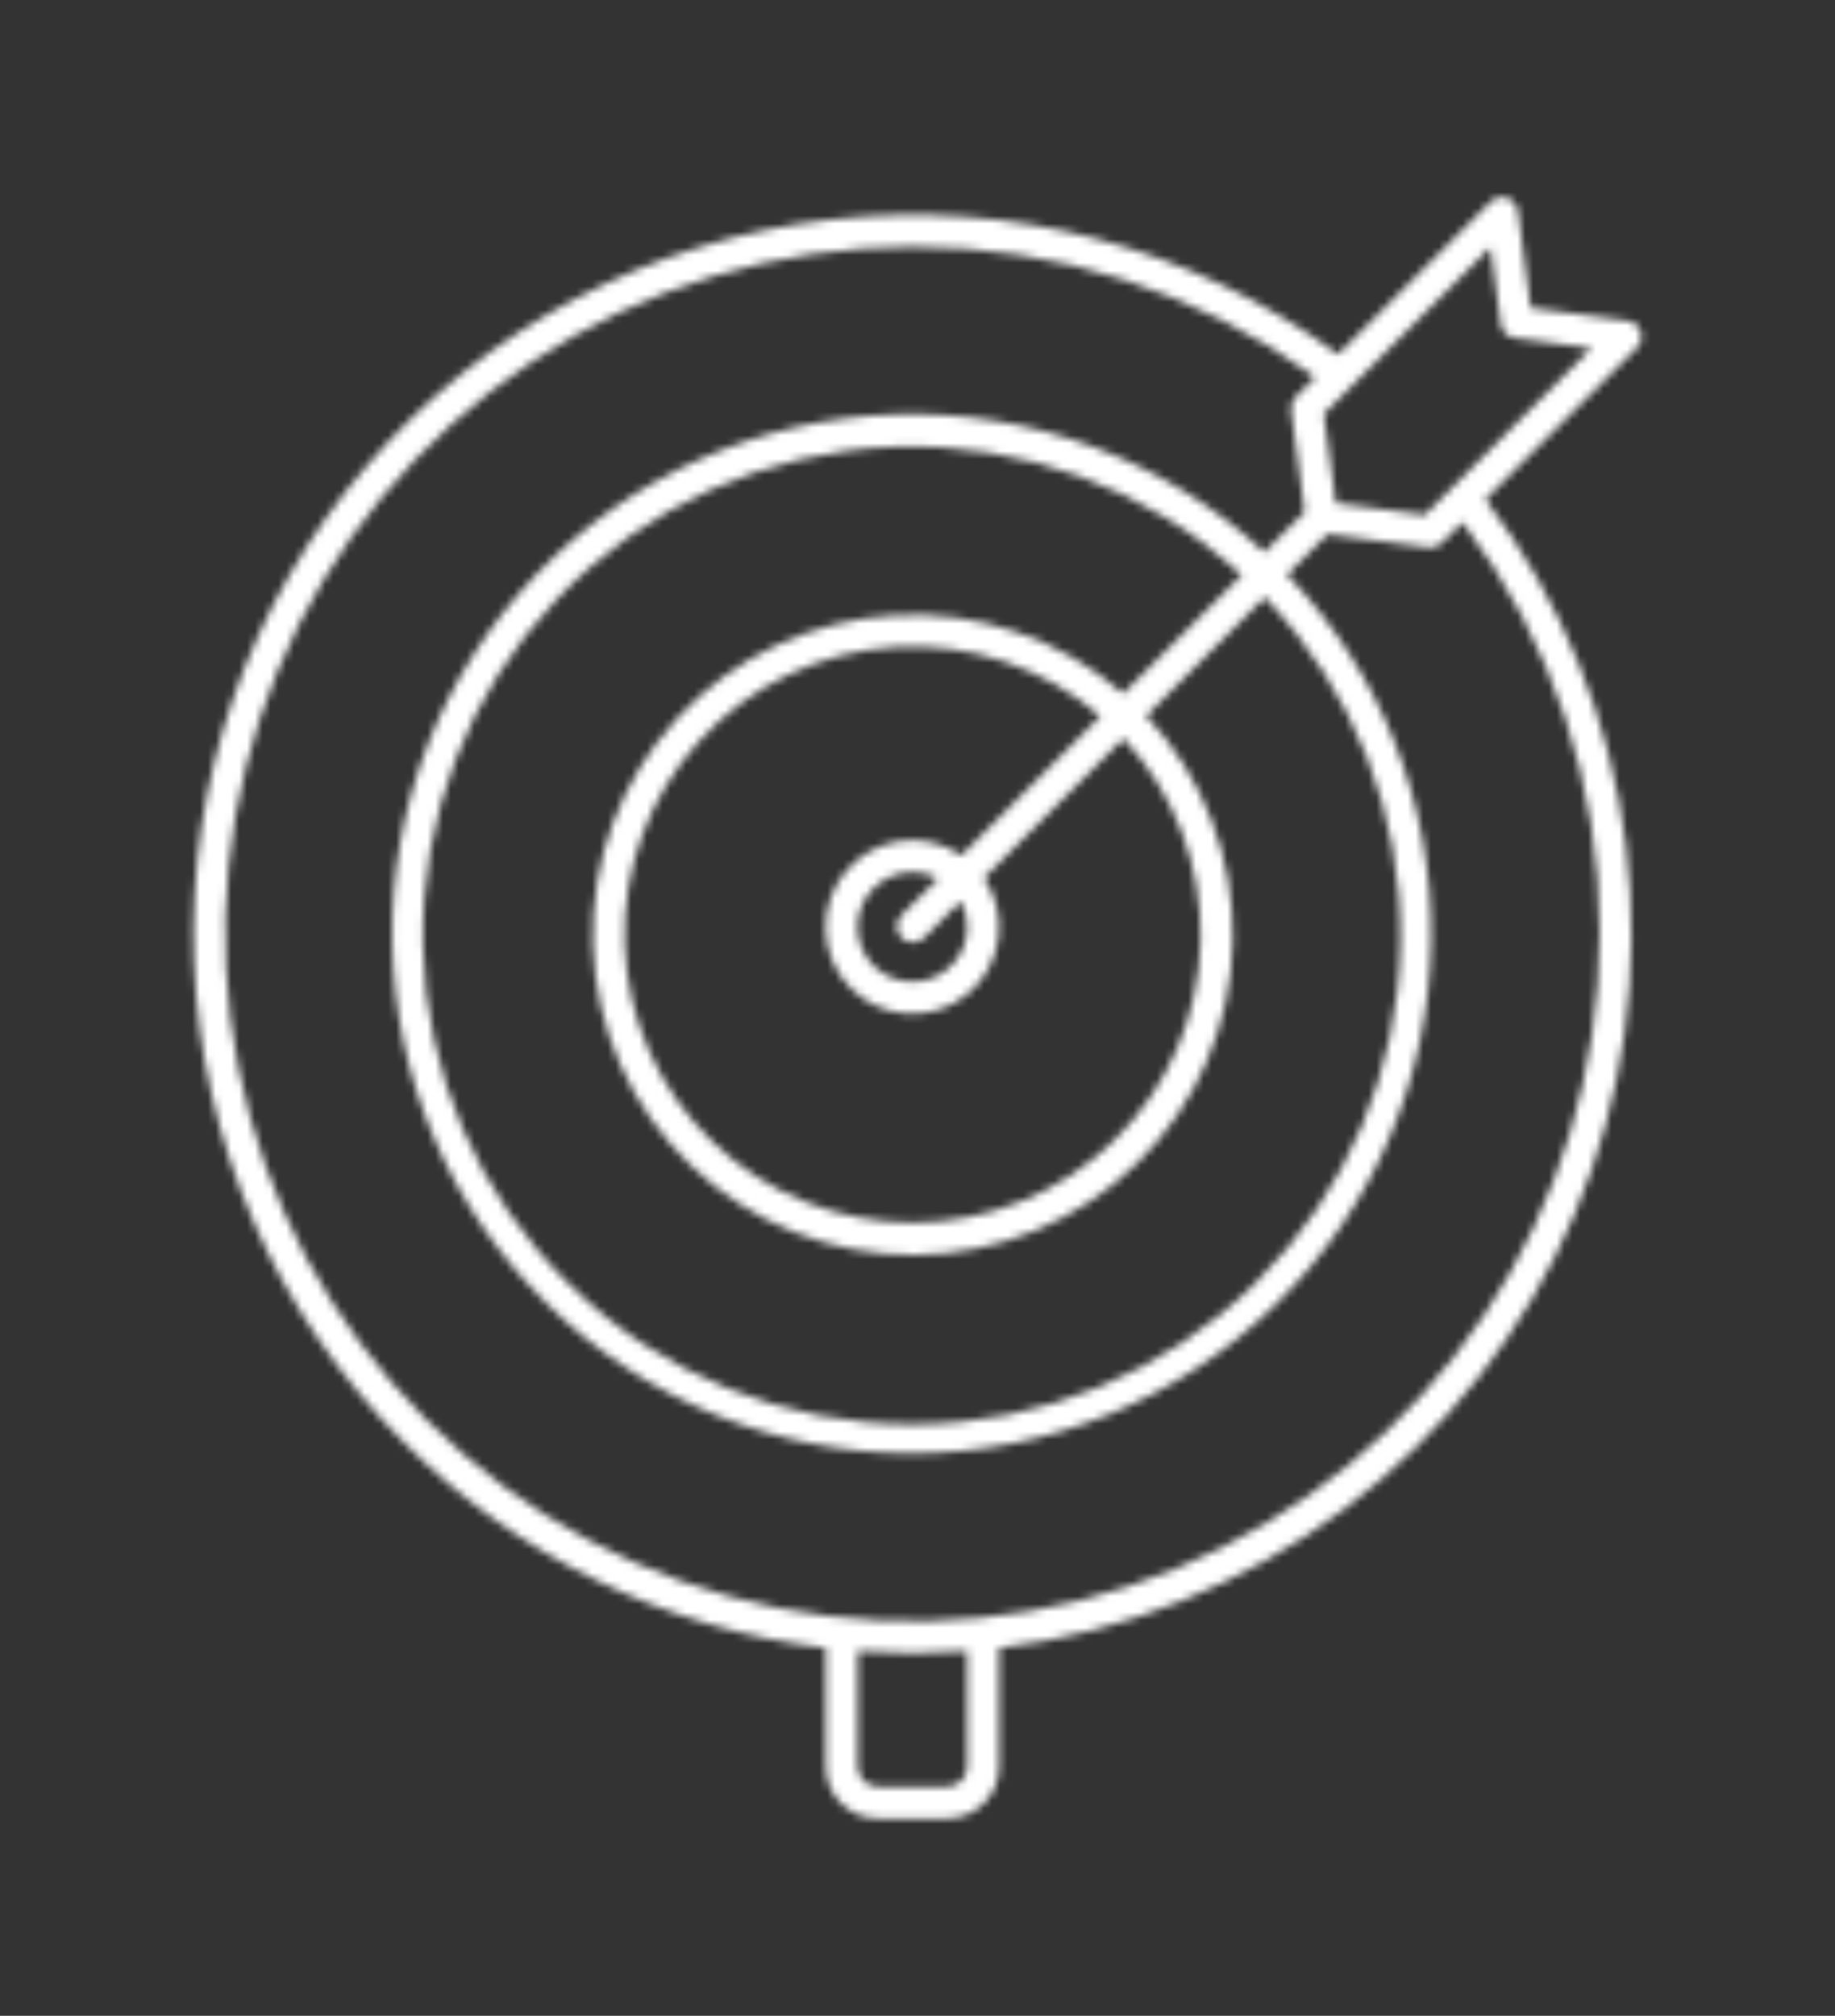 <svg width="234" height="257" viewBox="0 0 234 257" fill="none" xmlns="http://www.w3.org/2000/svg">
<rect x="0" y="0" width="234" height="257" fill="#333333" stroke="none"/>
<mask id="path-1-inside-1_244_4085" fill="white">
<path d="M209.209 42.265C209.088 41.906 208.869 41.588 208.577 41.347C208.284 41.106 207.931 40.952 207.555 40.902L195.186 39.255L193.549 26.896C193.499 26.521 193.344 26.167 193.104 25.875C192.863 25.583 192.545 25.363 192.186 25.242C191.828 25.121 191.442 25.102 191.074 25.188C190.705 25.274 190.367 25.461 190.099 25.728L170.637 45.19C152.011 31.51 128.905 25.369 105.945 27.996C82.984 30.623 61.863 41.824 46.807 59.358C31.752 76.891 23.874 99.464 24.75 122.558C25.625 145.652 35.19 167.563 51.53 183.906C65.993 198.453 84.947 207.684 105.317 210.102V225.239C105.317 226.989 106.012 228.667 107.249 229.904C108.487 231.141 110.165 231.836 111.914 231.836H120.804C121.67 231.836 122.528 231.666 123.328 231.334C124.129 231.003 124.856 230.517 125.469 229.904C126.081 229.291 126.567 228.564 126.899 227.764C127.23 226.963 127.401 226.105 127.401 225.239V210.102C143.413 208.157 158.628 202.023 171.512 192.318C184.396 182.614 194.491 169.683 200.781 154.83C207.07 139.977 209.33 123.728 207.333 107.723C205.335 91.717 199.152 76.522 189.405 63.67L208.721 44.352C208.989 44.084 209.176 43.747 209.263 43.378C209.349 43.01 209.33 42.624 209.209 42.265ZM123.335 225.239C123.334 225.91 123.066 226.554 122.591 227.028C122.116 227.503 121.472 227.77 120.801 227.77H111.912C111.241 227.77 110.597 227.503 110.122 227.028C109.647 226.554 109.379 225.91 109.378 225.239V210.498C111.69 210.672 114.016 210.759 116.356 210.759C118.697 210.759 121.023 210.672 123.335 210.498V225.239ZM203.968 119.089C203.966 136.418 198.826 153.358 189.196 167.766C179.567 182.173 165.882 193.402 149.871 200.032C133.86 206.662 116.243 208.395 99.247 205.013C82.251 201.631 66.64 193.284 54.387 181.029C42.135 168.774 33.791 153.161 30.412 136.165C27.033 119.168 28.77 101.551 35.403 85.542C42.036 69.532 53.267 55.849 67.677 46.223C82.087 36.596 99.027 31.459 116.356 31.46C134.814 31.402 152.81 37.228 167.732 48.09L165.223 50.6C165.001 50.821 164.833 51.09 164.732 51.387C164.632 51.684 164.601 52 164.644 52.31L166.373 65.273L161.228 70.404C148.457 58.597 131.555 52.287 114.172 52.836C96.788 53.384 80.318 60.747 68.317 73.335C56.316 85.923 49.747 102.726 50.028 120.115C50.309 137.505 57.418 154.087 69.82 166.28C82.222 178.473 98.922 185.299 116.314 185.285C133.706 185.271 150.395 178.418 162.777 166.205C175.159 153.992 182.242 137.399 182.495 120.009C182.748 102.618 176.152 85.826 164.13 73.258L169.298 68.092L182.141 69.803C182.23 69.815 182.32 69.822 182.41 69.822C182.676 69.822 182.94 69.77 183.186 69.667C183.433 69.565 183.656 69.415 183.844 69.226L186.502 66.57C197.912 81.692 204.053 100.136 203.983 119.079L203.968 119.089ZM123.335 118.17C123.337 119.699 122.838 121.187 121.914 122.404C120.989 123.622 119.691 124.503 118.218 124.913C116.745 125.322 115.179 125.237 113.759 124.671C112.339 124.105 111.143 123.089 110.356 121.778C109.569 120.468 109.233 118.935 109.4 117.415C109.568 115.896 110.229 114.473 111.282 113.365C112.336 112.257 113.723 111.525 115.233 111.281C116.742 111.037 118.289 111.295 119.638 112.015L114.92 116.724C114.559 117.109 114.362 117.619 114.371 118.147C114.379 118.675 114.593 119.178 114.966 119.551C115.339 119.924 115.843 120.138 116.37 120.146C116.898 120.155 117.408 119.958 117.793 119.597L122.511 114.879C123.053 115.888 123.336 117.016 123.335 118.161V118.17ZM122.602 109.064C120.327 107.503 117.552 106.849 114.82 107.228C112.087 107.608 109.595 108.994 107.832 111.115C106.069 113.236 105.161 115.94 105.287 118.695C105.413 121.451 106.564 124.06 108.514 126.011C110.463 127.962 113.071 129.115 115.827 129.244C118.582 129.372 121.286 128.467 123.409 126.705C125.532 124.944 126.92 122.453 127.302 119.721C127.684 116.989 127.031 114.213 125.473 111.937L143.271 94.139C149.784 101.144 153.308 110.413 153.093 119.976C152.879 129.538 148.942 138.64 142.12 145.345C135.299 152.05 126.131 155.83 116.566 155.88C107.001 155.93 97.794 152.247 90.902 145.614C84.011 138.981 79.979 129.921 79.663 120.361C79.348 110.801 82.775 101.496 89.214 94.423C95.654 87.35 104.598 83.069 114.146 82.489C123.693 81.909 133.09 85.076 140.339 91.317L122.602 109.064ZM143.224 88.439C135.201 81.441 124.761 77.856 114.132 78.449C103.503 79.041 93.526 83.764 86.33 91.61C79.135 99.456 75.29 109.804 75.617 120.444C75.944 131.085 80.417 141.177 88.081 148.566C95.745 155.955 105.993 160.057 116.638 159.995C127.284 159.934 137.484 155.715 145.062 148.238C152.64 140.761 156.997 130.618 157.201 119.974C157.405 109.331 153.442 99.028 146.157 91.266L161.281 76.141C172.595 87.954 178.813 103.74 178.594 120.095C178.375 136.45 171.736 152.064 160.11 163.569C148.483 175.074 132.801 181.549 116.444 181.596C100.087 181.644 84.367 175.26 72.674 163.823C60.981 152.386 54.252 136.811 53.938 120.457C53.624 104.103 59.75 88.281 70.995 76.403C82.24 64.525 97.704 57.543 114.05 56.962C130.397 56.382 146.316 62.249 158.376 73.299L143.224 88.439ZM181.691 65.656L170.329 64.141L168.814 52.779L190.072 31.521L191.382 41.344C191.441 41.786 191.644 42.196 191.959 42.512C192.274 42.827 192.685 43.03 193.127 43.089L202.949 44.398L181.691 65.656Z"/>
</mask>
<path d="M209.209 42.265C209.088 41.906 208.869 41.588 208.577 41.347C208.284 41.106 207.931 40.952 207.555 40.902L195.186 39.255L193.549 26.896C193.499 26.521 193.344 26.167 193.104 25.875C192.863 25.583 192.545 25.363 192.186 25.242C191.828 25.121 191.442 25.102 191.074 25.188C190.705 25.274 190.367 25.461 190.099 25.728L170.637 45.19C152.011 31.51 128.905 25.369 105.945 27.996C82.984 30.623 61.863 41.824 46.807 59.358C31.752 76.891 23.874 99.464 24.75 122.558C25.625 145.652 35.19 167.563 51.53 183.906C65.993 198.453 84.947 207.684 105.317 210.102V225.239C105.317 226.989 106.012 228.667 107.249 229.904C108.487 231.141 110.165 231.836 111.914 231.836H120.804C121.67 231.836 122.528 231.666 123.328 231.334C124.129 231.003 124.856 230.517 125.469 229.904C126.081 229.291 126.567 228.564 126.899 227.764C127.23 226.963 127.401 226.105 127.401 225.239V210.102C143.413 208.157 158.628 202.023 171.512 192.318C184.396 182.614 194.491 169.683 200.781 154.83C207.07 139.977 209.33 123.728 207.333 107.723C205.335 91.717 199.152 76.522 189.405 63.67L208.721 44.352C208.989 44.084 209.176 43.747 209.263 43.378C209.349 43.01 209.33 42.624 209.209 42.265ZM123.335 225.239C123.334 225.91 123.066 226.554 122.591 227.028C122.116 227.503 121.472 227.77 120.801 227.77H111.912C111.241 227.77 110.597 227.503 110.122 227.028C109.647 226.554 109.379 225.91 109.378 225.239V210.498C111.69 210.672 114.016 210.759 116.356 210.759C118.697 210.759 121.023 210.672 123.335 210.498V225.239ZM203.968 119.089C203.966 136.418 198.826 153.358 189.196 167.766C179.567 182.173 165.882 193.402 149.871 200.032C133.86 206.662 116.243 208.395 99.247 205.013C82.251 201.631 66.64 193.284 54.387 181.029C42.135 168.774 33.791 153.161 30.412 136.165C27.033 119.168 28.77 101.551 35.403 85.542C42.036 69.532 53.267 55.849 67.677 46.223C82.087 36.596 99.027 31.459 116.356 31.46C134.814 31.402 152.81 37.228 167.732 48.09L165.223 50.6C165.001 50.821 164.833 51.09 164.732 51.387C164.632 51.684 164.601 52 164.644 52.31L166.373 65.273L161.228 70.404C148.457 58.597 131.555 52.287 114.172 52.836C96.788 53.384 80.318 60.747 68.317 73.335C56.316 85.923 49.747 102.726 50.028 120.115C50.309 137.505 57.418 154.087 69.82 166.28C82.222 178.473 98.922 185.299 116.314 185.285C133.706 185.271 150.395 178.418 162.777 166.205C175.159 153.992 182.242 137.399 182.495 120.009C182.748 102.618 176.152 85.826 164.13 73.258L169.298 68.092L182.141 69.803C182.23 69.815 182.32 69.822 182.41 69.822C182.676 69.822 182.94 69.77 183.186 69.667C183.433 69.565 183.656 69.415 183.844 69.226L186.502 66.57C197.912 81.692 204.053 100.136 203.983 119.079L203.968 119.089ZM123.335 118.17C123.337 119.699 122.838 121.187 121.914 122.404C120.989 123.622 119.691 124.503 118.218 124.913C116.745 125.322 115.179 125.237 113.759 124.671C112.339 124.105 111.143 123.089 110.356 121.778C109.569 120.468 109.233 118.935 109.4 117.415C109.568 115.896 110.229 114.473 111.282 113.365C112.336 112.257 113.723 111.525 115.233 111.281C116.742 111.037 118.289 111.295 119.638 112.015L114.92 116.724C114.559 117.109 114.362 117.619 114.371 118.147C114.379 118.675 114.593 119.178 114.966 119.551C115.339 119.924 115.843 120.138 116.37 120.146C116.898 120.155 117.408 119.958 117.793 119.597L122.511 114.879C123.053 115.888 123.336 117.016 123.335 118.161V118.17ZM122.602 109.064C120.327 107.503 117.552 106.849 114.82 107.228C112.087 107.608 109.595 108.994 107.832 111.115C106.069 113.236 105.161 115.94 105.287 118.695C105.413 121.451 106.564 124.06 108.514 126.011C110.463 127.962 113.071 129.115 115.827 129.244C118.582 129.372 121.286 128.467 123.409 126.705C125.532 124.944 126.92 122.453 127.302 119.721C127.684 116.989 127.031 114.213 125.473 111.937L143.271 94.139C149.784 101.144 153.308 110.413 153.093 119.976C152.879 129.538 148.942 138.64 142.12 145.345C135.299 152.05 126.131 155.83 116.566 155.88C107.001 155.93 97.794 152.247 90.902 145.614C84.011 138.981 79.979 129.921 79.663 120.361C79.348 110.801 82.775 101.496 89.214 94.423C95.654 87.35 104.598 83.069 114.146 82.489C123.693 81.909 133.09 85.076 140.339 91.317L122.602 109.064ZM143.224 88.439C135.201 81.441 124.761 77.856 114.132 78.449C103.503 79.041 93.526 83.764 86.33 91.61C79.135 99.456 75.29 109.804 75.617 120.444C75.944 131.085 80.417 141.177 88.081 148.566C95.745 155.955 105.993 160.057 116.638 159.995C127.284 159.934 137.484 155.715 145.062 148.238C152.64 140.761 156.997 130.618 157.201 119.974C157.405 109.331 153.442 99.028 146.157 91.266L161.281 76.141C172.595 87.954 178.813 103.74 178.594 120.095C178.375 136.45 171.736 152.064 160.11 163.569C148.483 175.074 132.801 181.549 116.444 181.596C100.087 181.644 84.367 175.26 72.674 163.823C60.981 152.386 54.252 136.811 53.938 120.457C53.624 104.103 59.75 88.281 70.995 76.403C82.24 64.525 97.704 57.543 114.05 56.962C130.397 56.382 146.316 62.249 158.376 73.299L143.224 88.439ZM181.691 65.656L170.329 64.141L168.814 52.779L190.072 31.521L191.382 41.344C191.441 41.786 191.644 42.196 191.959 42.512C192.274 42.827 192.685 43.03 193.127 43.089L202.949 44.398L181.691 65.656Z" fill="white" stroke="white" stroke-width="4" mask="url(#path-1-inside-1_244_4085)"/>
</svg>
